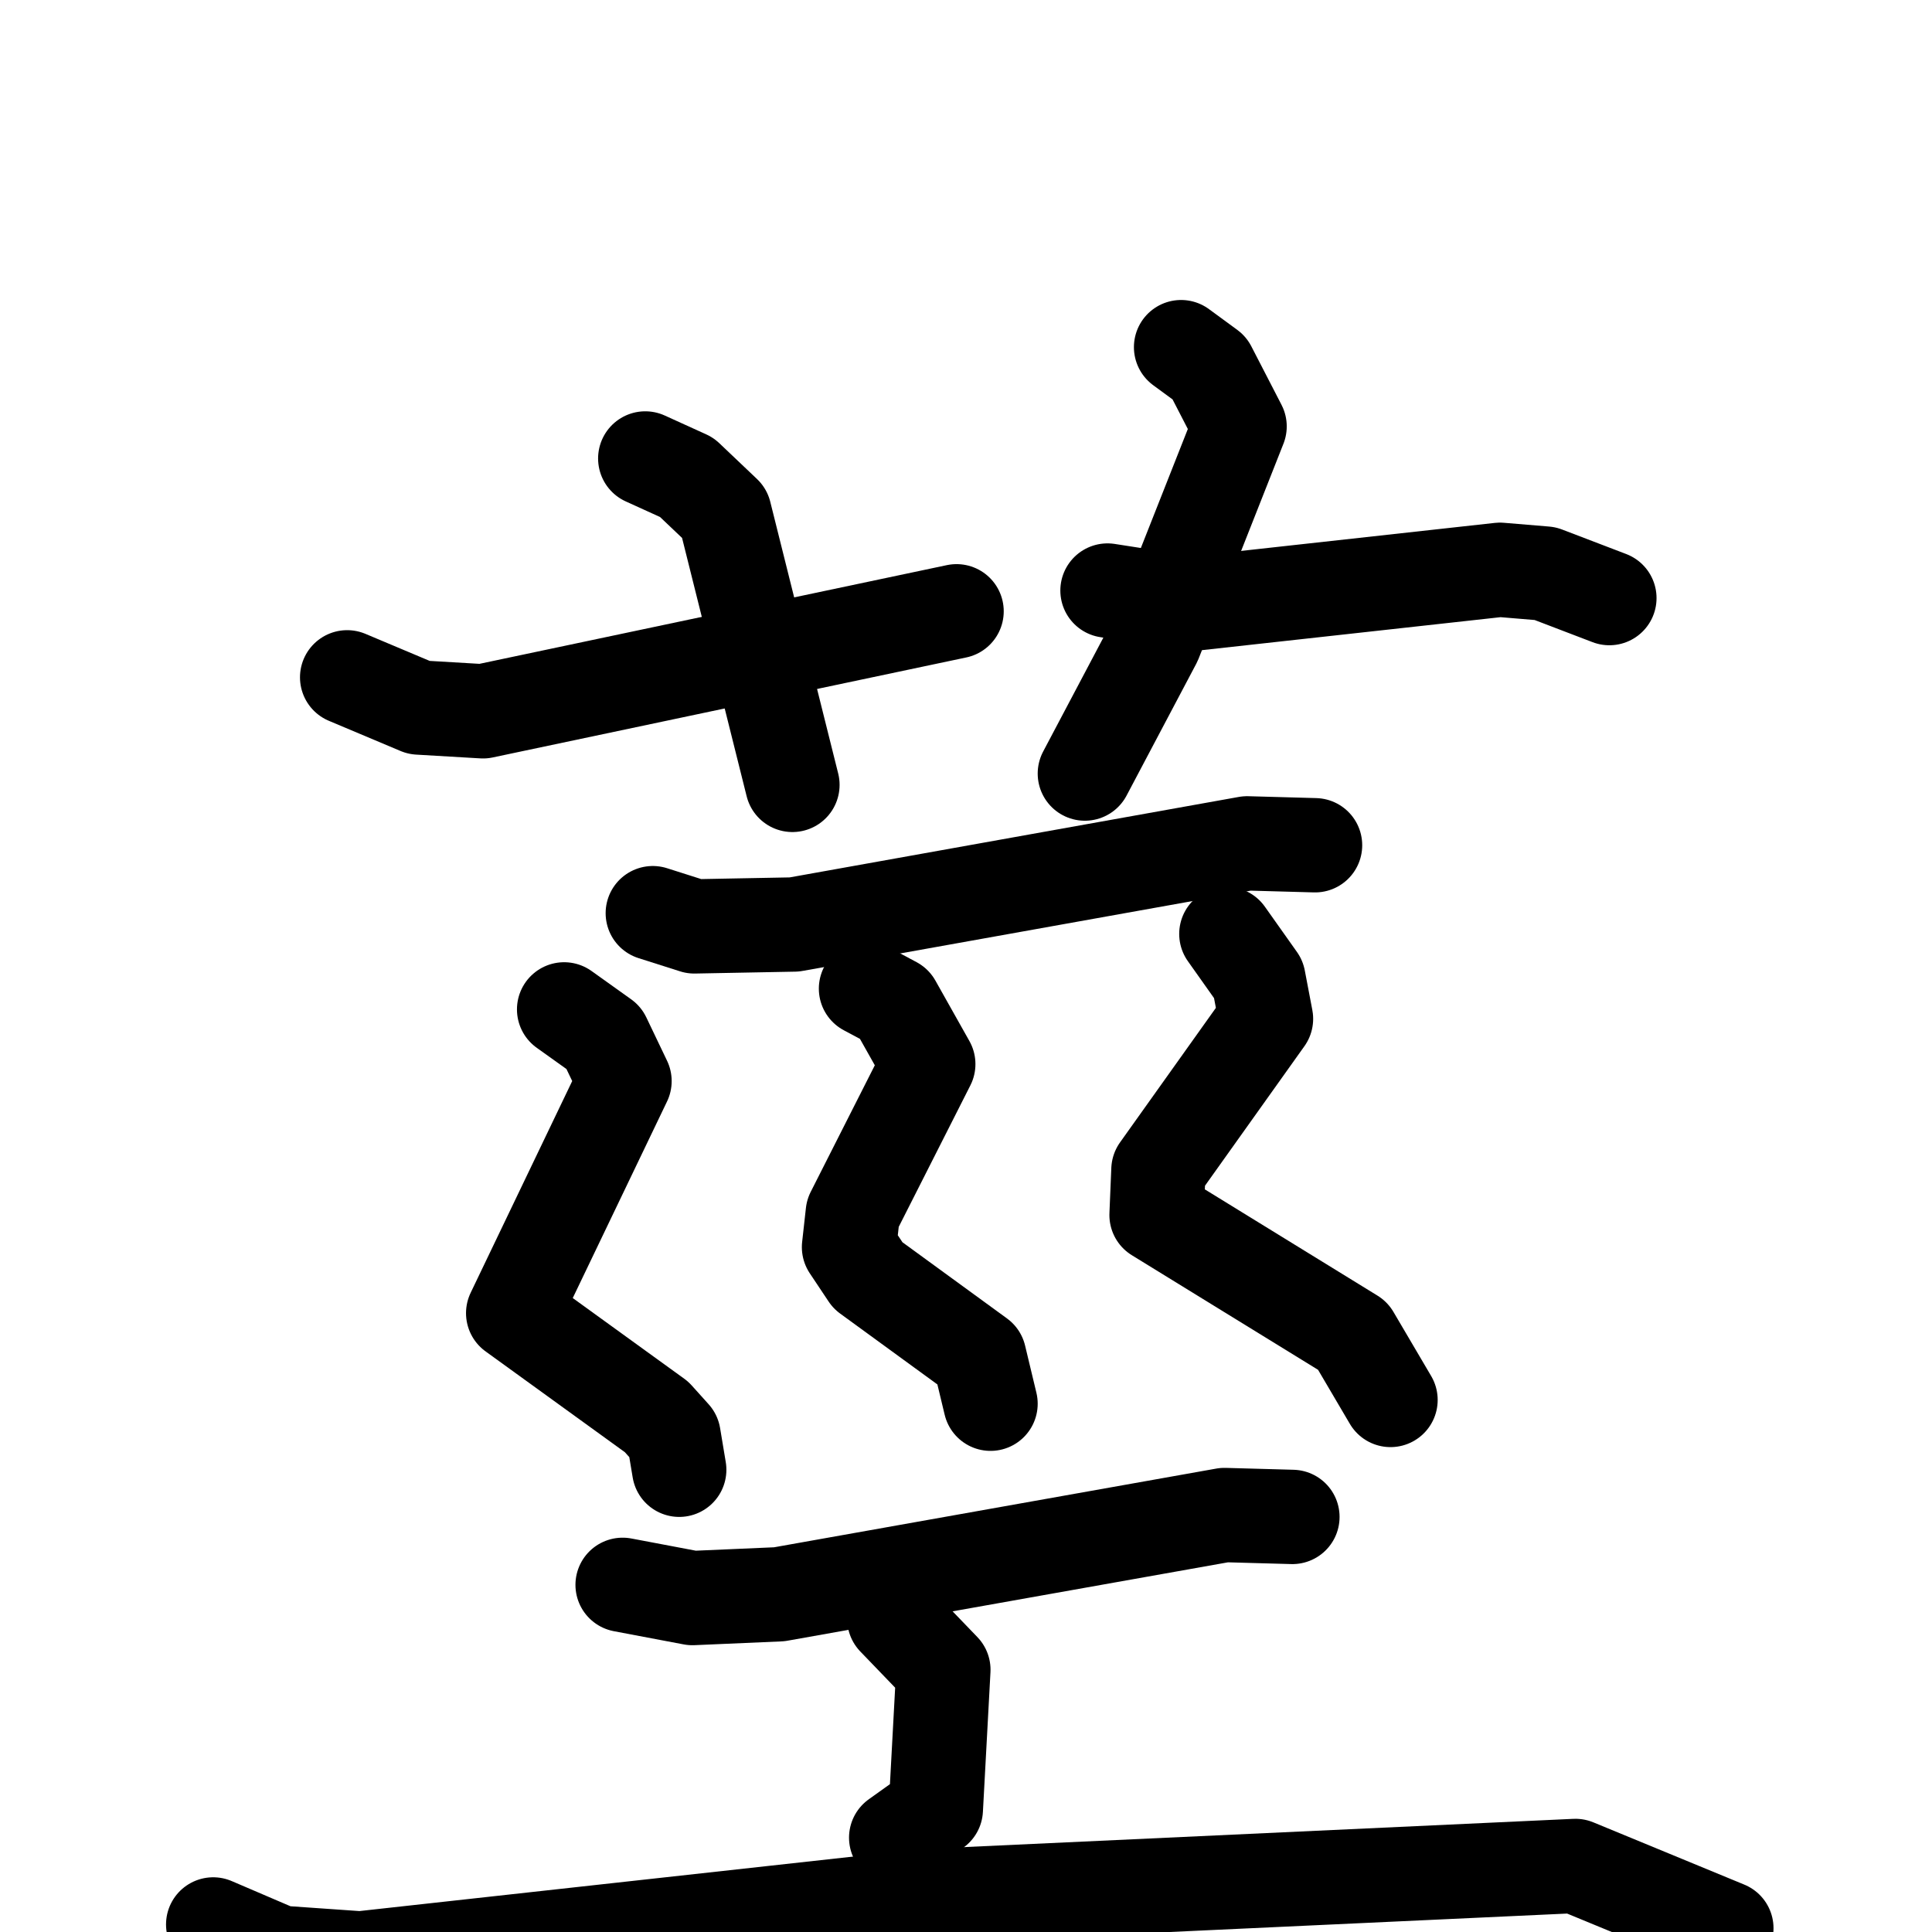 <svg xmlns="http://www.w3.org/2000/svg" viewBox="0 0 1024 1024">
  <g style="fill:none;stroke:#000000;stroke-width:50;stroke-linecap:round;stroke-linejoin:round;" transform="scale(1, 1) translate(0, 0)">
    <path d="M 342.0,243.0 L 364.0,253.0 L 384.0,272.0 L 420.0,416.0"/>
    <path d="M 184.0,359.0 L 222.0,375.0 L 256.0,377.0 L 507.0,324.0"/>
    <path d="M 626.0,184.0 L 641.0,195.0 L 657.0,226.0 L 612.0,340.0 L 575.0,410.0"/>
    <path d="M 587.0,313.0 L 632.0,320.0 L 795.0,302.0 L 819.0,304.0 L 853.0,317.0"/>
    <path d="M 346.0,484.0 L 368.0,491.0 L 421.0,490.0 L 661.0,447.0 L 697.0,448.0"/>
    <path d="M 299.0,535.0 L 320.0,550.0 L 331.0,573.0 L 272.0,696.0 L 348.0,751.0 L 357.0,761.0 L 360.0,779.0"/>
    <path d="M 459.0,524.0 L 474.0,532.0 L 492.0,564.0 L 452.0,643.0 L 450.0,661.0 L 460.0,676.0 L 519.0,719.0 L 525.0,744.0"/>
    <path d="M 650.0,495.0 L 667.0,519.0 L 671.0,540.0 L 614.0,620.0 L 613.0,644.0 L 717.0,708.0 L 737.0,742.0"/>
    <path d="M 330.0,840.0 L 367.0,847.0 L 413.0,845.0 L 649.0,803.0 L 685.0,804.0"/>
    <path d="M 474.0,858.0 L 500.0,885.0 L 496.0,959.0 L 475.0,974.0"/>
    <path d="M 113.0,1020.0 L 148.0,1035.0 L 191.0,1038.0 L 490.0,1005.0 L 835.0,989.0 L 915.0,1022.0"/>
  </g>
</svg>
